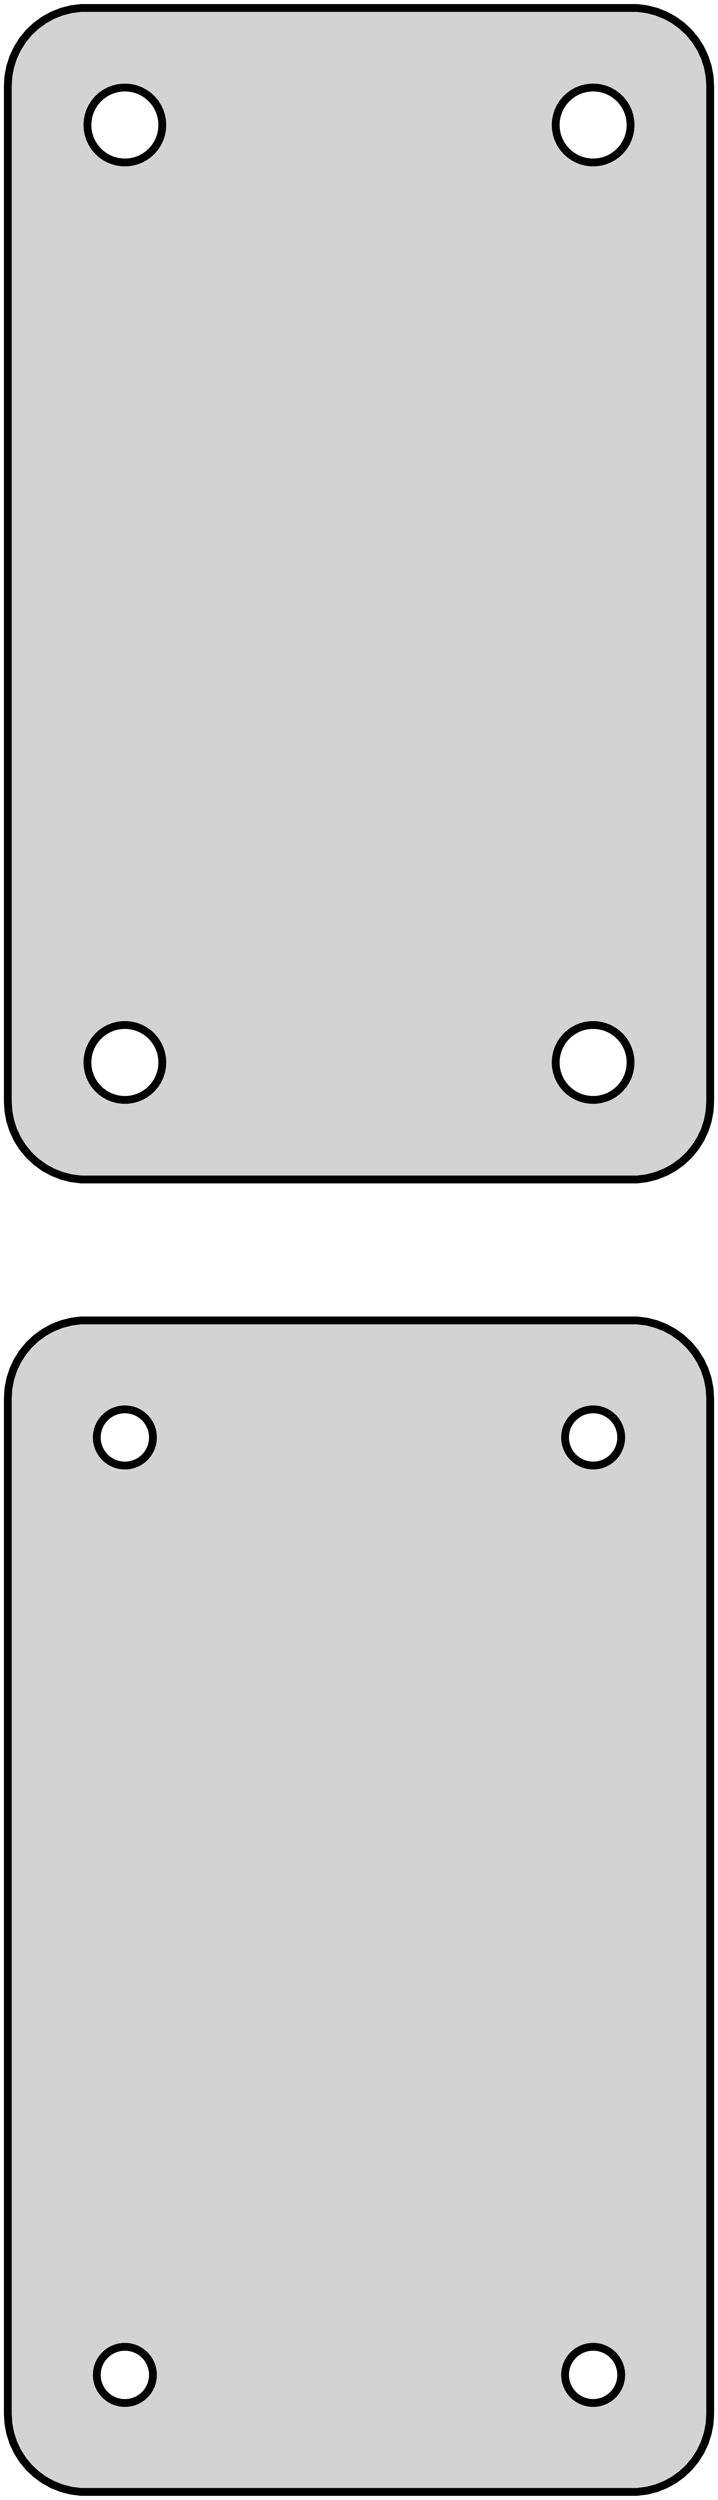 <?xml version="1.0" standalone="no"?>
<!DOCTYPE svg PUBLIC "-//W3C//DTD SVG 1.1//EN" "http://www.w3.org/Graphics/SVG/1.1/DTD/svg11.dtd">
<svg width="46mm" height="160mm" viewBox="-23 -206 46 160" xmlns="http://www.w3.org/2000/svg" version="1.1">
<title>OpenSCAD Model</title>
<path d="
M 18.437,-130.589 L 19.045,-130.745 L 19.629,-130.976 L 20.179,-131.278 L 20.687,-131.647 L 21.145,-132.077
 L 21.545,-132.561 L 21.881,-133.091 L 22.149,-133.659 L 22.343,-134.257 L 22.461,-134.873 L 22.5,-135.5
 L 22.5,-200.5 L 22.461,-201.127 L 22.343,-201.743 L 22.149,-202.341 L 21.881,-202.909 L 21.545,-203.439
 L 21.145,-203.923 L 20.687,-204.353 L 20.179,-204.722 L 19.629,-205.024 L 19.045,-205.255 L 18.437,-205.411
 L 17.814,-205.49 L -17.814,-205.49 L -18.437,-205.411 L -19.045,-205.255 L -19.629,-205.024 L -20.179,-204.722
 L -20.687,-204.353 L -21.145,-203.923 L -21.545,-203.439 L -21.881,-202.909 L -22.149,-202.341 L -22.343,-201.743
 L -22.461,-201.127 L -22.5,-200.5 L -22.5,-135.5 L -22.461,-134.873 L -22.343,-134.257 L -22.149,-133.659
 L -21.881,-133.091 L -21.545,-132.561 L -21.145,-132.077 L -20.687,-131.647 L -20.179,-131.278 L -19.629,-130.976
 L -19.045,-130.745 L -18.437,-130.589 L -17.814,-130.51 L 17.814,-130.51 z
M 14.849,-195.605 L 14.55,-195.643 L 14.258,-195.717 L 13.978,-195.828 L 13.714,-195.974 L 13.47,-196.151
 L 13.251,-196.357 L 13.058,-196.589 L 12.897,-196.844 L 12.768,-197.117 L 12.675,-197.403 L 12.619,-197.699
 L 12.6,-198 L 12.619,-198.301 L 12.675,-198.597 L 12.768,-198.883 L 12.897,-199.156 L 13.058,-199.411
 L 13.251,-199.643 L 13.47,-199.849 L 13.714,-200.026 L 13.978,-200.172 L 14.258,-200.283 L 14.55,-200.357
 L 14.849,-200.395 L 15.151,-200.395 L 15.45,-200.357 L 15.742,-200.283 L 16.022,-200.172 L 16.286,-200.026
 L 16.53,-199.849 L 16.75,-199.643 L 16.942,-199.411 L 17.103,-199.156 L 17.232,-198.883 L 17.325,-198.597
 L 17.381,-198.301 L 17.4,-198 L 17.381,-197.699 L 17.325,-197.403 L 17.232,-197.117 L 17.103,-196.844
 L 16.942,-196.589 L 16.75,-196.357 L 16.53,-196.151 L 16.286,-195.974 L 16.022,-195.828 L 15.742,-195.717
 L 15.45,-195.643 L 15.151,-195.605 z
M -15.151,-195.605 L -15.45,-195.643 L -15.742,-195.717 L -16.022,-195.828 L -16.286,-195.974 L -16.53,-196.151
 L -16.75,-196.357 L -16.942,-196.589 L -17.103,-196.844 L -17.232,-197.117 L -17.325,-197.403 L -17.381,-197.699
 L -17.4,-198 L -17.381,-198.301 L -17.325,-198.597 L -17.232,-198.883 L -17.103,-199.156 L -16.942,-199.411
 L -16.75,-199.643 L -16.53,-199.849 L -16.286,-200.026 L -16.022,-200.172 L -15.742,-200.283 L -15.45,-200.357
 L -15.151,-200.395 L -14.849,-200.395 L -14.55,-200.357 L -14.258,-200.283 L -13.978,-200.172 L -13.714,-200.026
 L -13.47,-199.849 L -13.251,-199.643 L -13.058,-199.411 L -12.897,-199.156 L -12.768,-198.883 L -12.675,-198.597
 L -12.619,-198.301 L -12.6,-198 L -12.619,-197.699 L -12.675,-197.403 L -12.768,-197.117 L -12.897,-196.844
 L -13.058,-196.589 L -13.251,-196.357 L -13.47,-196.151 L -13.714,-195.974 L -13.978,-195.828 L -14.258,-195.717
 L -14.55,-195.643 L -14.849,-195.605 z
M 14.849,-135.605 L 14.55,-135.643 L 14.258,-135.717 L 13.978,-135.828 L 13.714,-135.974 L 13.47,-136.151
 L 13.251,-136.357 L 13.058,-136.589 L 12.897,-136.844 L 12.768,-137.117 L 12.675,-137.403 L 12.619,-137.699
 L 12.6,-138 L 12.619,-138.301 L 12.675,-138.597 L 12.768,-138.883 L 12.897,-139.156 L 13.058,-139.411
 L 13.251,-139.643 L 13.47,-139.849 L 13.714,-140.026 L 13.978,-140.172 L 14.258,-140.283 L 14.55,-140.357
 L 14.849,-140.395 L 15.151,-140.395 L 15.45,-140.357 L 15.742,-140.283 L 16.022,-140.172 L 16.286,-140.026
 L 16.53,-139.849 L 16.75,-139.643 L 16.942,-139.411 L 17.103,-139.156 L 17.232,-138.883 L 17.325,-138.597
 L 17.381,-138.301 L 17.4,-138 L 17.381,-137.699 L 17.325,-137.403 L 17.232,-137.117 L 17.103,-136.844
 L 16.942,-136.589 L 16.75,-136.357 L 16.53,-136.151 L 16.286,-135.974 L 16.022,-135.828 L 15.742,-135.717
 L 15.45,-135.643 L 15.151,-135.605 z
M -15.151,-135.605 L -15.45,-135.643 L -15.742,-135.717 L -16.022,-135.828 L -16.286,-135.974 L -16.53,-136.151
 L -16.75,-136.357 L -16.942,-136.589 L -17.103,-136.844 L -17.232,-137.117 L -17.325,-137.403 L -17.381,-137.699
 L -17.4,-138 L -17.381,-138.301 L -17.325,-138.597 L -17.232,-138.883 L -17.103,-139.156 L -16.942,-139.411
 L -16.75,-139.643 L -16.53,-139.849 L -16.286,-140.026 L -16.022,-140.172 L -15.742,-140.283 L -15.45,-140.357
 L -15.151,-140.395 L -14.849,-140.395 L -14.55,-140.357 L -14.258,-140.283 L -13.978,-140.172 L -13.714,-140.026
 L -13.47,-139.849 L -13.251,-139.643 L -13.058,-139.411 L -12.897,-139.156 L -12.768,-138.883 L -12.675,-138.597
 L -12.619,-138.301 L -12.6,-138 L -12.619,-137.699 L -12.675,-137.403 L -12.768,-137.117 L -12.897,-136.844
 L -13.058,-136.589 L -13.251,-136.357 L -13.47,-136.151 L -13.714,-135.974 L -13.978,-135.828 L -14.258,-135.717
 L -14.55,-135.643 L -14.849,-135.605 z
M 18.437,-46.589 L 19.045,-46.745 L 19.629,-46.976 L 20.179,-47.278 L 20.687,-47.647 L 21.145,-48.077
 L 21.545,-48.561 L 21.881,-49.091 L 22.149,-49.659 L 22.343,-50.257 L 22.461,-50.873 L 22.5,-51.5
 L 22.5,-116.5 L 22.461,-117.127 L 22.343,-117.743 L 22.149,-118.341 L 21.881,-118.909 L 21.545,-119.439
 L 21.145,-119.923 L 20.687,-120.353 L 20.179,-120.722 L 19.629,-121.024 L 19.045,-121.255 L 18.437,-121.411
 L 17.814,-121.49 L -17.814,-121.49 L -18.437,-121.411 L -19.045,-121.255 L -19.629,-121.024 L -20.179,-120.722
 L -20.687,-120.353 L -21.145,-119.923 L -21.545,-119.439 L -21.881,-118.909 L -22.149,-118.341 L -22.343,-117.743
 L -22.461,-117.127 L -22.5,-116.5 L -22.5,-51.5 L -22.461,-50.873 L -22.343,-50.257 L -22.149,-49.659
 L -21.881,-49.091 L -21.545,-48.561 L -21.145,-48.077 L -20.687,-47.647 L -20.179,-47.278 L -19.629,-46.976
 L -19.045,-46.745 L -18.437,-46.589 L -17.814,-46.51 L 17.814,-46.51 z
M 14.887,-112.204 L 14.663,-112.232 L 14.444,-112.288 L 14.234,-112.371 L 14.036,-112.48 L 13.853,-112.613
 L 13.688,-112.768 L 13.544,-112.942 L 13.423,-113.133 L 13.326,-113.337 L 13.257,-113.552 L 13.214,-113.774
 L 13.2,-114 L 13.214,-114.226 L 13.257,-114.448 L 13.326,-114.663 L 13.423,-114.867 L 13.544,-115.058
 L 13.688,-115.232 L 13.853,-115.387 L 14.036,-115.52 L 14.234,-115.629 L 14.444,-115.712 L 14.663,-115.768
 L 14.887,-115.796 L 15.113,-115.796 L 15.337,-115.768 L 15.556,-115.712 L 15.766,-115.629 L 15.964,-115.52
 L 16.147,-115.387 L 16.312,-115.232 L 16.456,-115.058 L 16.577,-114.867 L 16.674,-114.663 L 16.743,-114.448
 L 16.786,-114.226 L 16.8,-114 L 16.786,-113.774 L 16.743,-113.552 L 16.674,-113.337 L 16.577,-113.133
 L 16.456,-112.942 L 16.312,-112.768 L 16.147,-112.613 L 15.964,-112.48 L 15.766,-112.371 L 15.556,-112.288
 L 15.337,-112.232 L 15.113,-112.204 z
M -15.113,-112.204 L -15.337,-112.232 L -15.556,-112.288 L -15.766,-112.371 L -15.964,-112.48 L -16.147,-112.613
 L -16.312,-112.768 L -16.456,-112.942 L -16.577,-113.133 L -16.674,-113.337 L -16.743,-113.552 L -16.786,-113.774
 L -16.8,-114 L -16.786,-114.226 L -16.743,-114.448 L -16.674,-114.663 L -16.577,-114.867 L -16.456,-115.058
 L -16.312,-115.232 L -16.147,-115.387 L -15.964,-115.52 L -15.766,-115.629 L -15.556,-115.712 L -15.337,-115.768
 L -15.113,-115.796 L -14.887,-115.796 L -14.663,-115.768 L -14.444,-115.712 L -14.234,-115.629 L -14.036,-115.52
 L -13.853,-115.387 L -13.688,-115.232 L -13.544,-115.058 L -13.423,-114.867 L -13.326,-114.663 L -13.257,-114.448
 L -13.214,-114.226 L -13.2,-114 L -13.214,-113.774 L -13.257,-113.552 L -13.326,-113.337 L -13.423,-113.133
 L -13.544,-112.942 L -13.688,-112.768 L -13.853,-112.613 L -14.036,-112.48 L -14.234,-112.371 L -14.444,-112.288
 L -14.663,-112.232 L -14.887,-112.204 z
M 14.887,-52.204 L 14.663,-52.232 L 14.444,-52.288 L 14.234,-52.371 L 14.036,-52.48 L 13.853,-52.613
 L 13.688,-52.768 L 13.544,-52.942 L 13.423,-53.133 L 13.326,-53.337 L 13.257,-53.552 L 13.214,-53.774
 L 13.2,-54 L 13.214,-54.226 L 13.257,-54.448 L 13.326,-54.663 L 13.423,-54.867 L 13.544,-55.058
 L 13.688,-55.232 L 13.853,-55.387 L 14.036,-55.52 L 14.234,-55.629 L 14.444,-55.712 L 14.663,-55.768
 L 14.887,-55.796 L 15.113,-55.796 L 15.337,-55.768 L 15.556,-55.712 L 15.766,-55.629 L 15.964,-55.52
 L 16.147,-55.387 L 16.312,-55.232 L 16.456,-55.058 L 16.577,-54.867 L 16.674,-54.663 L 16.743,-54.448
 L 16.786,-54.226 L 16.8,-54 L 16.786,-53.774 L 16.743,-53.552 L 16.674,-53.337 L 16.577,-53.133
 L 16.456,-52.942 L 16.312,-52.768 L 16.147,-52.613 L 15.964,-52.48 L 15.766,-52.371 L 15.556,-52.288
 L 15.337,-52.232 L 15.113,-52.204 z
M -15.113,-52.204 L -15.337,-52.232 L -15.556,-52.288 L -15.766,-52.371 L -15.964,-52.48 L -16.147,-52.613
 L -16.312,-52.768 L -16.456,-52.942 L -16.577,-53.133 L -16.674,-53.337 L -16.743,-53.552 L -16.786,-53.774
 L -16.8,-54 L -16.786,-54.226 L -16.743,-54.448 L -16.674,-54.663 L -16.577,-54.867 L -16.456,-55.058
 L -16.312,-55.232 L -16.147,-55.387 L -15.964,-55.52 L -15.766,-55.629 L -15.556,-55.712 L -15.337,-55.768
 L -15.113,-55.796 L -14.887,-55.796 L -14.663,-55.768 L -14.444,-55.712 L -14.234,-55.629 L -14.036,-55.52
 L -13.853,-55.387 L -13.688,-55.232 L -13.544,-55.058 L -13.423,-54.867 L -13.326,-54.663 L -13.257,-54.448
 L -13.214,-54.226 L -13.2,-54 L -13.214,-53.774 L -13.257,-53.552 L -13.326,-53.337 L -13.423,-53.133
 L -13.544,-52.942 L -13.688,-52.768 L -13.853,-52.613 L -14.036,-52.48 L -14.234,-52.371 L -14.444,-52.288
 L -14.663,-52.232 L -14.887,-52.204 z
" stroke="black" fill="lightgray" stroke-width="0.5"/>
</svg>

